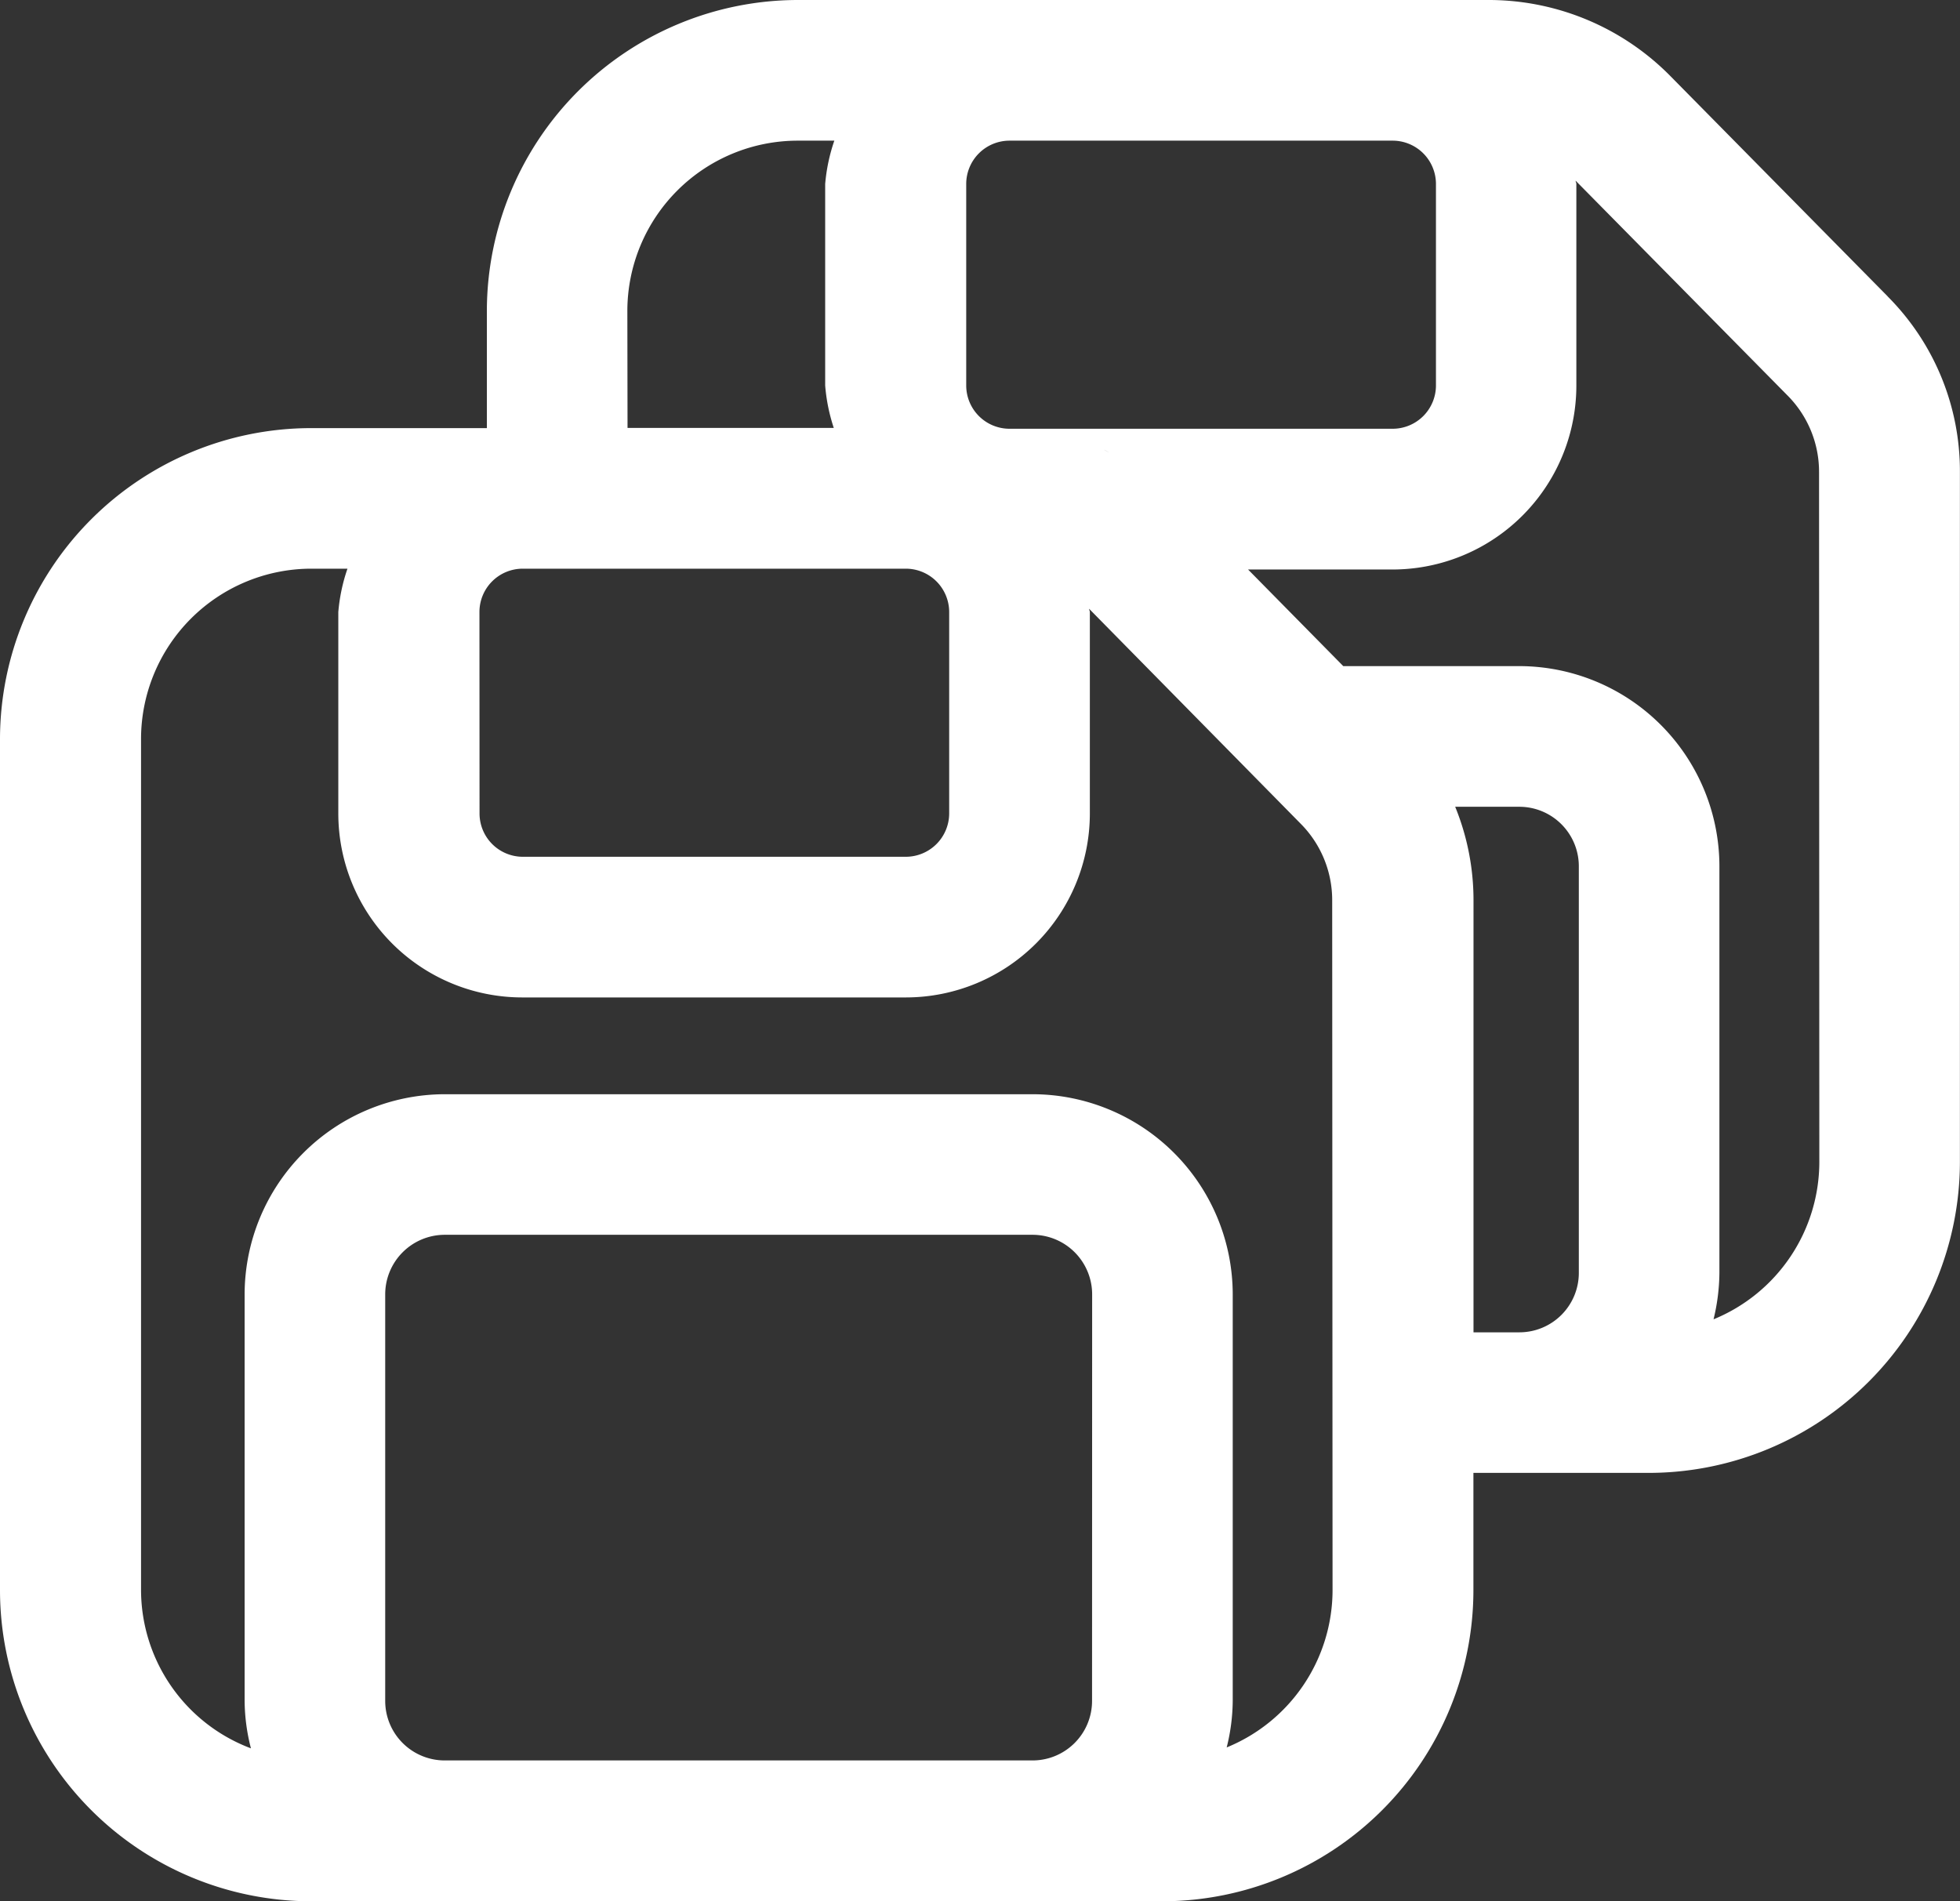 <svg xmlns="http://www.w3.org/2000/svg" xmlns:xlink="http://www.w3.org/1999/xlink" width="21.401" height="20.759" viewBox="0 0 21.401 20.759">
  <rect x="0" y="0" width="21.401" height="20.759" fill="#333333" stroke="none"/>
  <defs>
    <clipPath id="clip-path">
      <rect id="Rectangle_4282" data-name="Rectangle 4282" width="21.401" height="20.759" fill="none"/>
    </clipPath>
  </defs>
  <g id="Group_3253" data-name="Group 3253" transform="translate(0 0)">
    <g id="Group_3252" data-name="Group 3252" transform="translate(0 0)" clip-path="url(#clip-path)">
      <path id="Path_2144" data-name="Path 2144" d="M20.612,3.237,18.239.831a2.786,2.786,0,0,0-2-.831H8.71A3.4,3.4,0,0,0,5.316,3.394V4.675H3.394A3.4,3.4,0,0,0,0,8.068v9.3a3.4,3.4,0,0,0,3.394,3.394h9.3a3.4,3.4,0,0,0,3.394-3.394V16.084h1.921A3.4,3.4,0,0,0,21.4,12.691V5.157a2.7,2.7,0,0,0-.789-1.92M10.55,2.009a.473.473,0,0,1,.473-.473h4.183a.473.473,0,0,1,.473.473v2.2a.473.473,0,0,1-.473.473H11.023a.473.473,0,0,1-.473-.473Zm-3.7,1.385A1.861,1.861,0,0,1,8.71,1.536h.4a1.959,1.959,0,0,0-.1.473v2.2a1.958,1.958,0,0,0,.094.464H6.852ZM5.235,6.683a.473.473,0,0,1,.471-.473H9.891a.474.474,0,0,1,.473.473v2.2a.474.474,0,0,1-.473.473H5.707a.473.473,0,0,1-.471-.473Zm6.689,11.891a.65.65,0,0,1-.65.65H4.856a.65.65,0,0,1-.65-.65v-4.44a.651.651,0,0,1,.65-.65h6.419a.651.651,0,0,1,.65.65Zm2.626-1.209a1.858,1.858,0,0,1-1.156,1.717,2.134,2.134,0,0,0,.066-.508v-4.44a2.188,2.188,0,0,0-2.185-2.185H4.856a2.189,2.189,0,0,0-2.185,2.185v4.44a2.125,2.125,0,0,0,.069.518,1.851,1.851,0,0,1-1.2-1.726v-9.3A1.861,1.861,0,0,1,3.394,6.21h.4a1.944,1.944,0,0,0-.1.473v2.2a2.009,2.009,0,0,0,2.007,2.009H9.891A2.01,2.01,0,0,0,11.9,8.885v-2.2c0-.014-.008-.025-.008-.037L14.2,8.993a1.183,1.183,0,0,1,.346.838Zm1.089-9.031,0,0,0,0m1.6,5.565a.649.649,0,0,1-.65.65h-.5V9.831a2.7,2.7,0,0,0-.2-1.021h.7a.65.65,0,0,1,.65.65Zm2.626-1.209a1.859,1.859,0,0,1-1.155,1.717,2.215,2.215,0,0,0,.064-.508V9.46A2.188,2.188,0,0,0,16.59,7.274H14.667L12.924,5.505a2.739,2.739,0,0,0-.415-.344,2.739,2.739,0,0,1,.415.344l.7.714h1.579a2.009,2.009,0,0,0,2.009-2.009v-2.2c0-.014-.008-.025-.008-.037l2.314,2.346a1.181,1.181,0,0,1,.344.838Zm-7.813-7.78c.02.009.038.021.058.031-.02-.009-.038-.021-.058-.031" transform="translate(0 0)" fill="#fff"/>
    </g>
  </g>
</svg>
